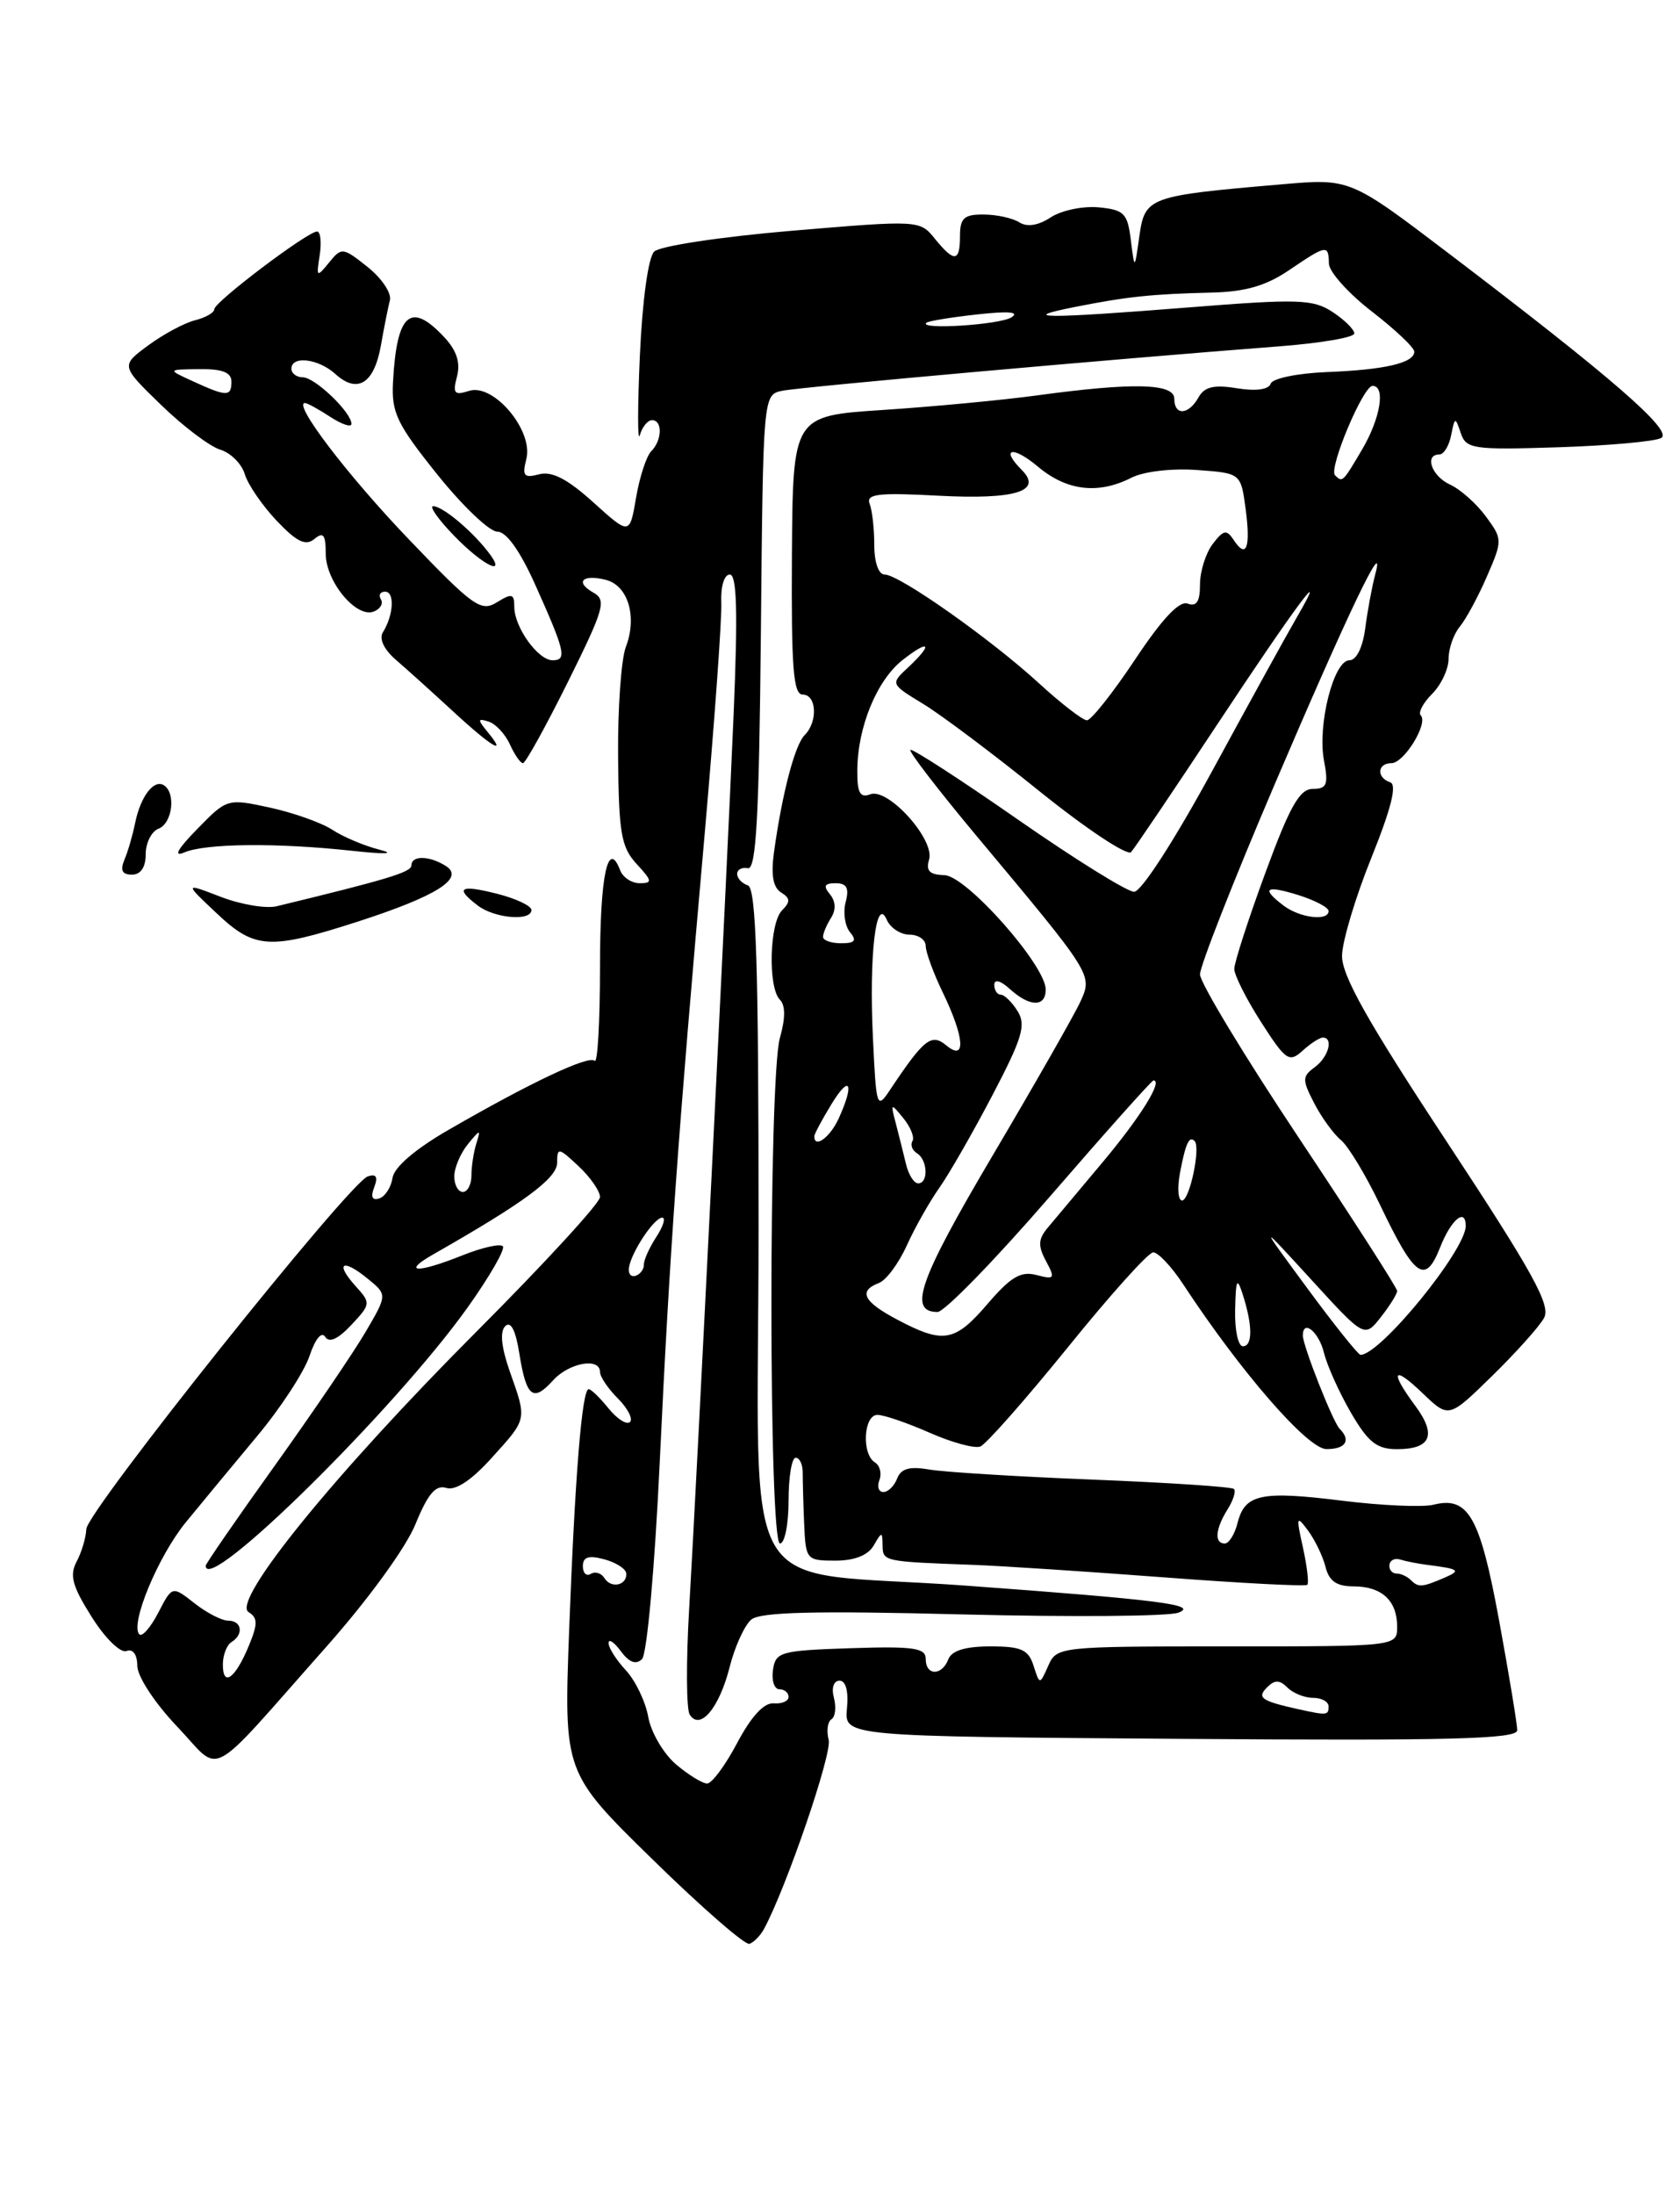<?xml version="1.0" encoding="UTF-8" standalone="no"?>
<!DOCTYPE svg PUBLIC "-//W3C//DTD SVG 1.1//EN" "http://www.w3.org/Graphics/SVG/1.1/DTD/svg11.dtd" >
<svg xmlns="http://www.w3.org/2000/svg" xmlns:xlink="http://www.w3.org/1999/xlink" version="1.1" viewBox="0 0 196 256">
 <g >
 <path fill="currentColor"
d=" M 89.14 224.94 C 91.75 220.10 97.10 204.49 96.68 202.90 C 96.41 201.86 96.55 200.78 97.00 200.50 C 97.45 200.22 97.58 199.10 97.29 198.00 C 96.98 196.83 97.26 196.00 97.95 196.00 C 98.68 196.00 99.01 197.24 98.81 199.25 C 98.50 202.50 98.50 202.50 137.75 202.78 C 169.19 203.01 177.00 202.81 177.01 201.78 C 177.01 201.08 176.06 195.32 174.90 189.00 C 172.66 176.83 171.31 174.46 167.23 175.48 C 165.98 175.79 161.19 175.58 156.59 175.01 C 147.11 173.83 145.23 174.23 144.38 177.61 C 144.05 178.92 143.38 180.00 142.89 180.00 C 141.65 180.00 141.78 178.32 143.21 176.03 C 143.88 174.96 144.22 173.89 143.96 173.64 C 143.71 173.39 136.30 172.90 127.50 172.55 C 118.70 172.20 110.10 171.67 108.39 171.37 C 106.12 170.98 105.12 171.26 104.67 172.41 C 104.34 173.29 103.61 174.00 103.06 174.00 C 102.51 174.00 102.30 173.37 102.60 172.60 C 102.89 171.83 102.66 170.91 102.07 170.54 C 100.50 169.57 100.75 165.00 102.37 165.00 C 103.13 165.00 105.86 165.94 108.45 167.08 C 111.03 168.22 113.70 168.95 114.37 168.69 C 115.04 168.43 119.62 163.24 124.55 157.16 C 129.47 151.07 133.96 146.07 134.53 146.05 C 135.09 146.02 136.67 147.69 138.03 149.76 C 144.76 160.01 152.57 168.99 154.75 168.99 C 156.99 169.00 157.65 167.98 156.29 166.62 C 155.51 165.84 152.00 156.95 152.00 155.75 C 152.00 153.80 153.86 155.31 154.46 157.75 C 154.83 159.26 156.25 162.41 157.61 164.75 C 159.62 168.20 160.63 169.00 162.98 169.00 C 166.94 169.00 167.64 167.35 165.12 163.95 C 162.08 159.84 162.51 159.15 166.01 162.51 C 169.03 165.40 169.03 165.40 174.09 160.45 C 176.87 157.73 179.60 154.69 180.14 153.69 C 180.95 152.22 178.83 148.39 168.82 133.19 C 159.53 119.10 156.52 113.74 156.57 111.42 C 156.61 109.73 158.15 104.58 160.01 99.99 C 162.32 94.25 163.00 91.50 162.19 91.23 C 160.57 90.69 160.68 89.00 162.33 89.00 C 163.81 89.00 166.67 84.34 165.75 83.42 C 165.43 83.10 166.03 81.97 167.08 80.92 C 168.14 79.86 169.00 78.02 169.00 76.83 C 169.00 75.63 169.59 73.95 170.31 73.08 C 171.03 72.21 172.46 69.57 173.48 67.21 C 175.31 63.00 175.30 62.88 173.34 60.21 C 172.24 58.72 170.37 57.06 169.17 56.51 C 167.03 55.54 166.13 53.00 167.93 53.00 C 168.44 53.00 169.06 51.99 169.30 50.75 C 169.73 48.60 169.78 48.59 170.42 50.50 C 171.05 52.36 171.83 52.48 181.80 52.16 C 187.69 51.97 193.09 51.48 193.80 51.08 C 195.26 50.28 188.08 44.04 169.00 29.54 C 157.50 20.80 157.50 20.80 149.50 21.50 C 133.99 22.83 133.58 22.98 132.93 27.51 C 132.37 31.50 132.37 31.50 131.93 28.00 C 131.55 24.87 131.15 24.47 128.18 24.18 C 126.35 24.01 123.84 24.53 122.60 25.34 C 121.14 26.30 119.83 26.51 118.92 25.93 C 118.14 25.43 116.26 25.02 114.75 25.02 C 112.48 25.00 112.00 25.44 112.00 27.50 C 112.00 30.57 111.34 30.64 109.06 27.83 C 107.31 25.67 107.22 25.66 92.40 26.91 C 84.13 27.61 76.98 28.69 76.32 29.34 C 75.63 30.02 74.94 35.04 74.65 41.50 C 74.38 47.55 74.38 51.71 74.65 50.75 C 74.92 49.79 75.56 49.00 76.07 49.00 C 77.32 49.00 77.25 51.35 75.98 52.62 C 75.42 53.18 74.62 55.62 74.21 58.03 C 73.46 62.41 73.46 62.41 69.23 58.59 C 66.22 55.87 64.40 54.92 62.91 55.31 C 61.12 55.78 60.90 55.52 61.41 53.51 C 62.24 50.20 57.59 44.68 54.74 45.58 C 53.00 46.14 52.79 45.89 53.32 43.89 C 53.74 42.27 53.27 40.85 51.79 39.28 C 47.89 35.12 46.28 36.55 45.85 44.56 C 45.66 48.11 46.29 49.44 51.00 55.31 C 53.95 58.99 57.10 62.00 58.02 62.00 C 59.08 62.00 60.67 64.23 62.47 68.25 C 65.94 75.98 66.17 77.00 64.47 77.00 C 62.77 77.00 60.00 73.14 60.00 70.77 C 60.00 69.23 59.72 69.16 57.97 70.24 C 56.11 71.39 55.21 70.74 47.72 62.92 C 40.55 55.44 34.12 47.00 35.58 47.00 C 35.85 47.00 37.18 47.73 38.54 48.62 C 39.89 49.50 41.00 49.87 41.00 49.43 C 41.00 48.08 36.73 44.00 35.33 44.00 C 34.60 44.00 34.00 43.55 34.00 43.00 C 34.00 41.44 37.15 41.82 39.13 43.62 C 41.70 45.95 43.64 44.74 44.43 40.33 C 44.80 38.22 45.28 35.83 45.49 35.00 C 45.69 34.17 44.52 32.43 42.88 31.13 C 39.99 28.83 39.85 28.82 38.38 30.63 C 36.95 32.39 36.89 32.34 37.30 29.75 C 37.53 28.24 37.39 27.00 36.99 27.00 C 35.88 27.00 25.00 35.22 25.00 36.06 C 25.00 36.46 23.99 37.04 22.75 37.35 C 21.51 37.66 19.06 38.98 17.29 40.28 C 14.08 42.65 14.08 42.65 18.79 47.22 C 21.38 49.73 24.49 52.08 25.70 52.44 C 26.91 52.81 28.20 54.09 28.56 55.30 C 28.92 56.51 30.60 58.95 32.28 60.73 C 34.63 63.20 35.66 63.70 36.67 62.86 C 37.72 61.99 38.00 62.34 38.00 64.56 C 38.00 67.81 41.56 72.11 43.60 71.32 C 44.36 71.03 44.74 70.39 44.44 69.90 C 44.13 69.40 44.36 69.00 44.93 69.00 C 46.07 69.00 45.92 71.73 44.67 73.74 C 44.20 74.49 44.80 75.75 46.20 76.96 C 47.47 78.05 50.47 80.76 52.87 82.97 C 57.37 87.13 59.28 88.25 56.87 85.34 C 55.70 83.91 55.71 83.74 57.00 84.15 C 57.83 84.41 58.94 85.61 59.49 86.81 C 60.03 88.02 60.72 89.00 61.01 89.00 C 61.31 89.00 63.66 84.74 66.25 79.54 C 70.49 70.99 70.78 69.98 69.23 69.11 C 67.02 67.87 67.97 66.92 70.71 67.63 C 73.29 68.31 74.36 71.94 73.01 75.46 C 72.47 76.90 72.06 82.66 72.11 88.28 C 72.19 97.16 72.47 98.79 74.27 100.75 C 76.10 102.73 76.14 103.00 74.64 103.00 C 73.70 103.00 72.68 102.33 72.36 101.51 C 70.92 97.74 70.00 102.09 70.00 112.73 C 70.00 119.11 69.72 124.05 69.38 123.71 C 68.69 123.03 61.89 126.24 52.30 131.78 C 48.45 134.00 45.98 136.12 45.80 137.35 C 45.63 138.45 44.94 139.53 44.25 139.76 C 43.42 140.03 43.22 139.58 43.66 138.45 C 44.12 137.24 43.90 136.86 42.91 137.19 C 40.77 137.88 10.15 176.23 10.07 178.32 C 10.03 179.31 9.52 181.02 8.94 182.11 C 8.09 183.71 8.43 184.97 10.69 188.55 C 12.25 191.04 14.05 192.80 14.75 192.54 C 15.51 192.25 16.01 192.93 16.02 194.28 C 16.04 195.53 18.06 198.61 20.66 201.34 C 26.00 206.94 23.83 208.10 38.11 192.00 C 42.95 186.54 47.36 180.48 48.47 177.75 C 49.92 174.20 50.83 173.13 52.07 173.52 C 53.14 173.86 55.00 172.64 57.36 170.02 C 61.54 165.40 61.49 165.64 59.48 159.95 C 58.49 157.13 58.30 155.30 58.94 154.66 C 59.59 154.01 60.16 155.12 60.59 157.86 C 61.41 162.94 62.19 163.56 64.52 160.98 C 66.39 158.91 70.00 158.27 70.00 160.00 C 70.00 160.55 70.94 161.94 72.08 163.08 C 73.23 164.23 73.87 165.47 73.50 165.83 C 73.13 166.20 72.01 165.49 71.00 164.25 C 70.00 163.01 68.96 162.00 68.68 162.00 C 67.90 162.00 67.08 172.09 66.40 190.11 C 65.78 206.71 65.78 206.71 76.14 216.85 C 81.84 222.43 86.92 226.85 87.43 226.69 C 87.94 226.52 88.71 225.73 89.14 224.94 Z  M 56.87 64.26 C 54.89 61.75 51.65 59.07 50.55 59.03 C 50.03 59.01 51.13 60.58 53.00 62.50 C 56.47 66.08 59.34 67.39 56.87 64.26 Z  M 25.24 106.47 C 21.50 102.95 21.50 102.95 25.76 104.59 C 28.11 105.49 31.03 105.98 32.26 105.69 C 45.18 102.56 48.00 101.71 48.00 100.92 C 48.00 99.74 50.08 99.77 52.00 100.98 C 54.27 102.41 50.96 104.50 41.70 107.49 C 31.41 110.80 29.71 110.70 25.24 106.47 Z  M 55.75 105.61 C 53.01 103.53 53.66 103.13 58.00 104.23 C 60.20 104.79 62.00 105.64 62.00 106.12 C 62.00 107.46 57.73 107.11 55.75 105.61 Z  M 14.52 100.25 C 14.93 99.29 15.48 97.38 15.76 96.00 C 16.39 92.89 17.94 90.85 19.11 91.57 C 20.55 92.46 20.12 96.01 18.50 96.64 C 17.68 96.95 17.00 98.29 17.00 99.61 C 17.00 101.14 16.42 102.00 15.39 102.00 C 14.25 102.00 14.00 101.50 14.52 100.25 Z  M 23.00 96.69 C 26.48 93.12 26.52 93.11 31.49 94.18 C 34.23 94.78 37.50 95.94 38.76 96.76 C 40.02 97.59 42.50 98.64 44.28 99.09 C 46.23 99.59 44.93 99.64 41.00 99.21 C 32.33 98.27 23.96 98.35 21.50 99.41 C 20.19 99.97 20.70 99.04 23.00 96.69 Z  M 78.86 205.75 C 77.41 204.51 75.95 202.03 75.63 200.23 C 75.31 198.43 74.13 195.99 73.02 194.79 C 71.91 193.60 71.00 192.17 71.00 191.62 C 71.00 191.07 71.64 191.49 72.43 192.56 C 73.41 193.88 74.20 194.17 74.90 193.48 C 75.48 192.91 76.39 182.82 76.97 170.48 C 78.13 146.05 79.07 132.80 82.19 97.50 C 83.35 84.30 84.24 72.04 84.15 70.25 C 84.07 68.40 84.49 67.00 85.14 67.00 C 85.97 67.00 86.09 71.36 85.59 83.25 C 84.77 102.66 81.32 171.91 80.40 187.64 C 80.04 193.76 80.07 199.30 80.46 199.94 C 81.66 201.88 83.92 199.19 85.13 194.39 C 85.73 192.01 86.87 189.53 87.65 188.87 C 88.72 187.99 95.09 187.83 112.29 188.27 C 125.06 188.59 136.40 188.50 137.50 188.06 C 139.83 187.15 135.32 186.57 112.77 184.92 C 85.40 182.91 88.50 188.27 88.50 143.07 C 88.50 112.45 88.22 103.58 87.25 103.25 C 86.56 103.02 86.00 102.42 86.00 101.92 C 86.00 101.41 86.56 101.11 87.25 101.25 C 88.22 101.44 88.56 95.31 88.77 73.77 C 89.03 46.03 89.03 46.03 91.27 45.57 C 93.38 45.13 130.28 41.84 149.25 40.39 C 154.06 40.02 158.00 39.35 158.00 38.89 C 158.00 38.42 156.86 37.30 155.46 36.38 C 153.18 34.89 151.48 34.83 138.56 35.86 C 121.93 37.18 118.50 37.16 125.50 35.78 C 131.58 34.58 134.40 34.29 141.36 34.12 C 145.29 34.03 147.71 33.33 150.40 31.50 C 154.79 28.53 154.99 28.49 155.04 30.75 C 155.07 31.71 157.32 34.22 160.04 36.32 C 162.77 38.43 165.00 40.53 165.00 41.01 C 165.00 42.33 161.55 43.13 154.78 43.39 C 151.36 43.53 148.46 44.13 148.25 44.74 C 148.02 45.43 146.53 45.64 144.32 45.28 C 141.62 44.84 140.52 45.10 139.82 46.35 C 138.67 48.41 137.00 48.50 137.00 46.50 C 137.00 44.70 132.22 44.58 121.00 46.11 C 116.88 46.67 108.78 47.43 103.00 47.81 C 92.50 48.50 92.50 48.50 92.39 64.75 C 92.31 77.82 92.55 81.00 93.64 81.00 C 95.28 81.00 95.44 84.16 93.88 85.72 C 92.73 86.87 91.25 92.52 90.30 99.37 C 89.93 102.03 90.19 103.50 91.13 104.08 C 92.21 104.75 92.23 105.17 91.24 106.16 C 89.76 107.64 89.58 115.18 90.99 116.59 C 91.64 117.24 91.64 118.75 90.99 121.03 C 89.66 125.67 89.67 180.00 91.00 180.00 C 91.55 180.00 92.00 177.75 92.00 175.00 C 92.00 172.25 92.37 170.00 92.83 170.00 C 93.29 170.00 93.66 170.79 93.65 171.75 C 93.65 172.71 93.72 175.41 93.82 177.75 C 94.00 181.89 94.09 182.00 97.45 182.00 C 99.68 182.00 101.26 181.38 101.92 180.25 C 102.89 178.58 102.94 178.58 102.97 180.25 C 103.00 182.09 103.08 182.11 113.50 182.49 C 116.80 182.61 126.84 183.27 135.82 183.95 C 144.80 184.63 152.31 185.02 152.52 184.82 C 152.72 184.61 152.49 182.66 152.01 180.47 C 151.20 176.83 151.25 176.67 152.61 178.50 C 153.42 179.60 154.34 181.51 154.65 182.75 C 155.06 184.39 155.95 185.00 157.91 185.00 C 161.21 185.00 163.00 186.66 163.00 189.70 C 163.00 192.00 163.00 192.00 143.15 192.00 C 123.54 192.00 123.29 192.03 122.30 194.25 C 121.30 196.50 121.30 196.50 120.58 194.25 C 119.98 192.37 119.15 192.00 115.54 192.00 C 112.62 192.00 111.03 192.49 110.64 193.50 C 109.89 195.46 108.00 195.44 108.00 193.46 C 108.00 192.17 106.58 191.97 99.25 192.21 C 91.04 192.48 90.48 192.64 90.18 194.75 C 90.00 195.99 90.34 197.00 90.93 197.00 C 91.52 197.00 92.00 197.40 92.00 197.89 C 92.00 198.38 91.22 198.72 90.26 198.64 C 89.13 198.55 87.64 200.17 86.01 203.25 C 84.63 205.86 83.05 207.99 82.50 207.99 C 81.95 207.99 80.31 206.98 78.86 205.75 Z  M 151.50 199.33 C 147.13 198.36 146.61 197.99 147.83 196.77 C 148.72 195.88 149.29 195.89 150.20 196.80 C 150.86 197.46 152.21 198.00 153.20 198.00 C 154.19 198.00 155.00 198.45 155.00 199.00 C 155.00 200.04 154.81 200.06 151.50 199.33 Z  M 26.00 194.12 C 26.00 193.02 26.45 191.84 27.00 191.50 C 28.46 190.60 28.22 189.00 26.63 189.00 C 25.88 189.00 24.10 188.08 22.68 186.96 C 20.09 184.93 20.09 184.93 18.47 188.06 C 17.58 189.78 16.59 190.92 16.26 190.60 C 15.13 189.46 18.45 181.46 21.70 177.50 C 23.50 175.30 27.23 170.80 29.98 167.50 C 32.74 164.20 35.49 159.98 36.11 158.13 C 36.77 156.16 37.52 155.23 37.93 155.89 C 38.40 156.64 39.42 156.18 40.98 154.52 C 43.26 152.09 43.28 151.96 41.50 150.00 C 39.06 147.30 39.92 146.70 42.85 149.08 C 45.20 150.98 45.20 150.98 42.65 155.33 C 41.25 157.72 36.48 164.74 32.05 170.93 C 27.62 177.11 24.00 182.36 24.00 182.59 C 24.00 186.12 46.06 164.38 54.56 152.47 C 57.13 148.86 58.98 145.65 58.66 145.33 C 58.34 145.01 56.26 145.48 54.02 146.37 C 48.66 148.52 46.74 148.45 50.60 146.25 C 61.19 140.22 65.00 137.40 65.00 135.59 C 65.00 133.78 65.17 133.81 67.50 136.00 C 68.88 137.29 70.00 138.91 70.00 139.60 C 70.00 140.29 63.56 147.30 55.70 155.18 C 39.12 171.78 26.96 186.74 29.00 188.00 C 30.08 188.67 30.09 189.37 29.03 191.93 C 27.44 195.76 26.00 196.80 26.00 194.12 Z  M 70.52 184.04 C 70.16 183.45 69.44 183.23 68.93 183.54 C 68.42 183.86 68.00 183.46 68.00 182.65 C 68.00 181.57 68.66 181.35 70.48 181.84 C 71.85 182.20 73.00 182.94 73.06 183.47 C 73.19 184.88 71.30 185.30 70.52 184.04 Z  M 164.58 184.25 C 164.17 183.84 163.42 183.50 162.92 183.50 C 162.41 183.50 162.04 183.05 162.10 182.50 C 162.16 181.95 162.72 181.67 163.35 181.87 C 163.98 182.07 165.40 182.35 166.50 182.49 C 170.27 182.97 170.50 183.14 168.50 184.00 C 165.89 185.12 165.48 185.15 164.58 184.25 Z  M 152.53 150.25 C 146.82 142.50 146.82 142.50 153.01 149.26 C 159.19 156.02 159.19 156.02 161.10 153.60 C 162.14 152.27 163.00 150.90 163.00 150.55 C 163.00 150.19 157.82 142.14 151.50 132.65 C 145.18 123.16 140.00 114.60 140.00 113.63 C 140.00 112.66 143.88 102.78 148.62 91.68 C 157.29 71.39 161.76 62.06 160.44 67.00 C 160.07 68.38 159.55 71.19 159.28 73.25 C 158.99 75.50 158.25 77.00 157.43 77.00 C 155.60 77.00 153.69 84.52 154.46 88.66 C 155.00 91.51 154.81 92.00 153.16 92.00 C 151.62 92.00 150.48 94.02 147.61 101.83 C 145.62 107.24 144.00 112.26 144.00 112.99 C 144.00 113.73 145.41 116.52 147.13 119.20 C 150.00 123.68 150.40 123.95 151.96 122.54 C 152.89 121.69 153.96 121.00 154.33 121.00 C 155.61 121.00 154.99 123.29 153.38 124.46 C 151.91 125.54 151.91 125.92 153.32 128.65 C 154.17 130.30 155.58 132.24 156.45 132.96 C 157.31 133.68 159.36 137.07 161.00 140.50 C 165.06 149.00 166.28 149.87 168.01 145.48 C 169.28 142.23 171.00 140.79 171.00 142.97 C 171.00 145.79 161.04 158.00 158.73 158.00 C 158.46 158.00 155.67 154.51 152.53 150.25 Z  M 144.10 152.75 C 144.18 149.14 144.32 148.88 145.00 151.00 C 146.15 154.60 146.15 157.00 145.00 157.00 C 144.45 157.00 144.04 155.09 144.10 152.75 Z  M 104.75 153.93 C 100.72 151.81 100.09 150.56 102.54 149.62 C 103.39 149.30 104.85 147.33 105.79 145.25 C 106.73 143.17 108.45 140.13 109.61 138.49 C 110.77 136.84 113.56 131.97 115.81 127.67 C 119.27 121.06 119.73 119.53 118.72 117.92 C 118.06 116.86 117.18 116.00 116.76 116.00 C 116.34 116.00 116.00 115.48 116.00 114.85 C 116.00 114.15 116.73 114.35 117.83 115.35 C 120.14 117.44 122.00 117.47 122.00 115.40 C 122.00 112.58 112.74 102.12 110.18 102.06 C 108.45 102.01 108.00 101.56 108.39 100.25 C 109.10 97.92 103.61 91.83 101.53 92.63 C 100.34 93.08 100.00 92.46 100.02 89.86 C 100.04 84.82 102.28 79.35 105.30 76.97 C 108.48 74.48 108.91 75.07 105.94 77.84 C 103.88 79.76 103.88 79.76 107.69 82.08 C 109.79 83.35 115.93 87.96 121.33 92.32 C 126.74 96.67 131.52 99.84 131.96 99.37 C 132.39 98.89 136.91 92.20 142.00 84.50 C 151.09 70.75 155.30 65.09 151.29 72.00 C 150.17 73.92 145.77 81.91 141.51 89.75 C 137.04 97.97 133.15 104.00 132.31 104.00 C 131.52 104.00 125.40 100.20 118.72 95.55 C 112.04 90.90 106.41 87.26 106.21 87.45 C 106.01 87.65 109.48 92.15 113.91 97.46 C 127.52 113.73 127.47 113.66 126.06 116.78 C 125.38 118.28 120.77 126.36 115.81 134.75 C 107.22 149.28 105.91 153.00 109.38 153.00 C 110.18 153.00 116.09 146.93 122.52 139.50 C 128.95 132.07 134.37 126.00 134.57 126.00 C 135.71 126.00 133.06 130.26 128.67 135.50 C 125.90 138.80 123.01 142.25 122.24 143.17 C 121.12 144.50 121.08 145.28 122.03 147.06 C 123.13 149.11 123.04 149.24 120.92 148.69 C 119.09 148.21 117.92 148.91 115.23 152.04 C 111.41 156.50 110.08 156.74 104.75 153.93 Z  M 73.38 147.81 C 73.69 145.95 76.33 142.00 77.26 142.00 C 77.69 142.00 77.38 143.01 76.57 144.25 C 75.76 145.49 75.11 146.94 75.12 147.47 C 75.14 148.01 74.70 148.60 74.16 148.78 C 73.61 148.96 73.26 148.53 73.38 147.81 Z  M 137.67 136.75 C 138.32 133.32 138.75 132.40 139.38 133.08 C 140.09 133.85 138.78 140.00 137.91 140.00 C 137.44 140.00 137.33 138.54 137.67 136.75 Z  M 53.00 137.19 C 53.00 136.20 53.71 134.51 54.58 133.44 C 56.03 131.66 56.11 131.66 55.58 133.33 C 55.26 134.34 55.00 136.03 55.00 137.08 C 55.00 138.14 54.55 139.00 54.00 139.00 C 53.45 139.00 53.00 138.19 53.00 137.19 Z  M 105.70 135.75 C 105.40 134.51 104.87 132.38 104.51 131.00 C 103.88 128.62 103.92 128.59 105.39 130.40 C 106.24 131.44 106.72 132.65 106.45 133.08 C 106.19 133.51 106.42 134.14 106.98 134.49 C 108.23 135.26 108.34 138.00 107.12 138.00 C 106.63 138.00 105.99 136.99 105.70 135.75 Z  M 95.00 132.52 C 95.00 132.26 95.90 130.57 97.00 128.77 C 99.16 125.22 99.72 126.33 97.84 130.45 C 96.84 132.64 95.00 133.98 95.00 132.52 Z  M 101.84 121.00 C 101.38 111.40 102.20 104.37 103.45 107.25 C 103.87 108.21 105.07 109.00 106.11 109.00 C 107.15 109.00 108.00 109.59 108.00 110.31 C 108.00 111.03 108.90 113.49 110.00 115.76 C 112.55 121.04 112.72 123.85 110.39 121.90 C 108.66 120.48 107.80 121.16 103.87 127.05 C 102.29 129.43 102.23 129.24 101.84 121.00 Z  M 96.02 109.25 C 96.02 108.84 96.45 107.84 96.96 107.03 C 97.55 106.10 97.50 105.10 96.82 104.28 C 96.02 103.32 96.19 103.00 97.49 103.00 C 98.79 103.00 99.09 103.56 98.66 105.20 C 98.34 106.41 98.57 107.98 99.16 108.70 C 99.99 109.70 99.75 110.00 98.12 110.00 C 96.96 110.00 96.01 109.66 96.02 109.25 Z  M 149.75 105.61 C 147.08 103.58 147.64 103.19 151.50 104.39 C 153.43 105.00 155.00 105.83 155.00 106.24 C 155.00 107.46 151.65 107.05 149.75 105.61 Z  M 121.21 79.68 C 115.61 74.54 104.91 67.00 103.21 67.00 C 102.50 67.00 102.00 65.58 102.00 63.58 C 102.00 61.70 101.76 59.53 101.46 58.76 C 101.02 57.60 102.42 57.43 109.53 57.81 C 118.48 58.28 121.68 57.28 119.20 54.80 C 116.66 52.26 118.15 51.95 121.08 54.41 C 124.45 57.25 128.13 57.68 132.00 55.71 C 133.43 54.98 136.70 54.60 139.63 54.81 C 144.76 55.18 144.76 55.18 145.32 59.32 C 145.93 63.88 145.41 65.24 143.93 62.97 C 143.10 61.72 142.75 61.78 141.48 63.44 C 140.67 64.51 140.00 66.63 140.00 68.16 C 140.00 70.16 139.60 70.78 138.56 70.39 C 137.60 70.02 135.58 72.16 132.42 76.92 C 129.83 80.81 127.30 84.00 126.81 84.00 C 126.32 84.00 123.80 82.05 121.21 79.68 Z  M 155.75 55.42 C 154.98 54.65 159.03 45.00 160.13 45.00 C 161.68 45.00 161.05 48.80 158.90 52.44 C 156.64 56.27 156.62 56.29 155.75 55.42 Z  M 22.50 44.46 C 19.50 43.09 19.50 43.09 23.25 43.05 C 25.94 43.01 27.00 43.43 27.00 44.50 C 27.00 46.28 26.46 46.28 22.50 44.46 Z  M 108.08 37.64 C 108.31 37.44 110.97 37.00 114.00 36.67 C 117.67 36.26 119.00 36.37 118.00 37.01 C 116.64 37.88 107.10 38.49 108.08 37.64 Z "/>
</g>
</svg>